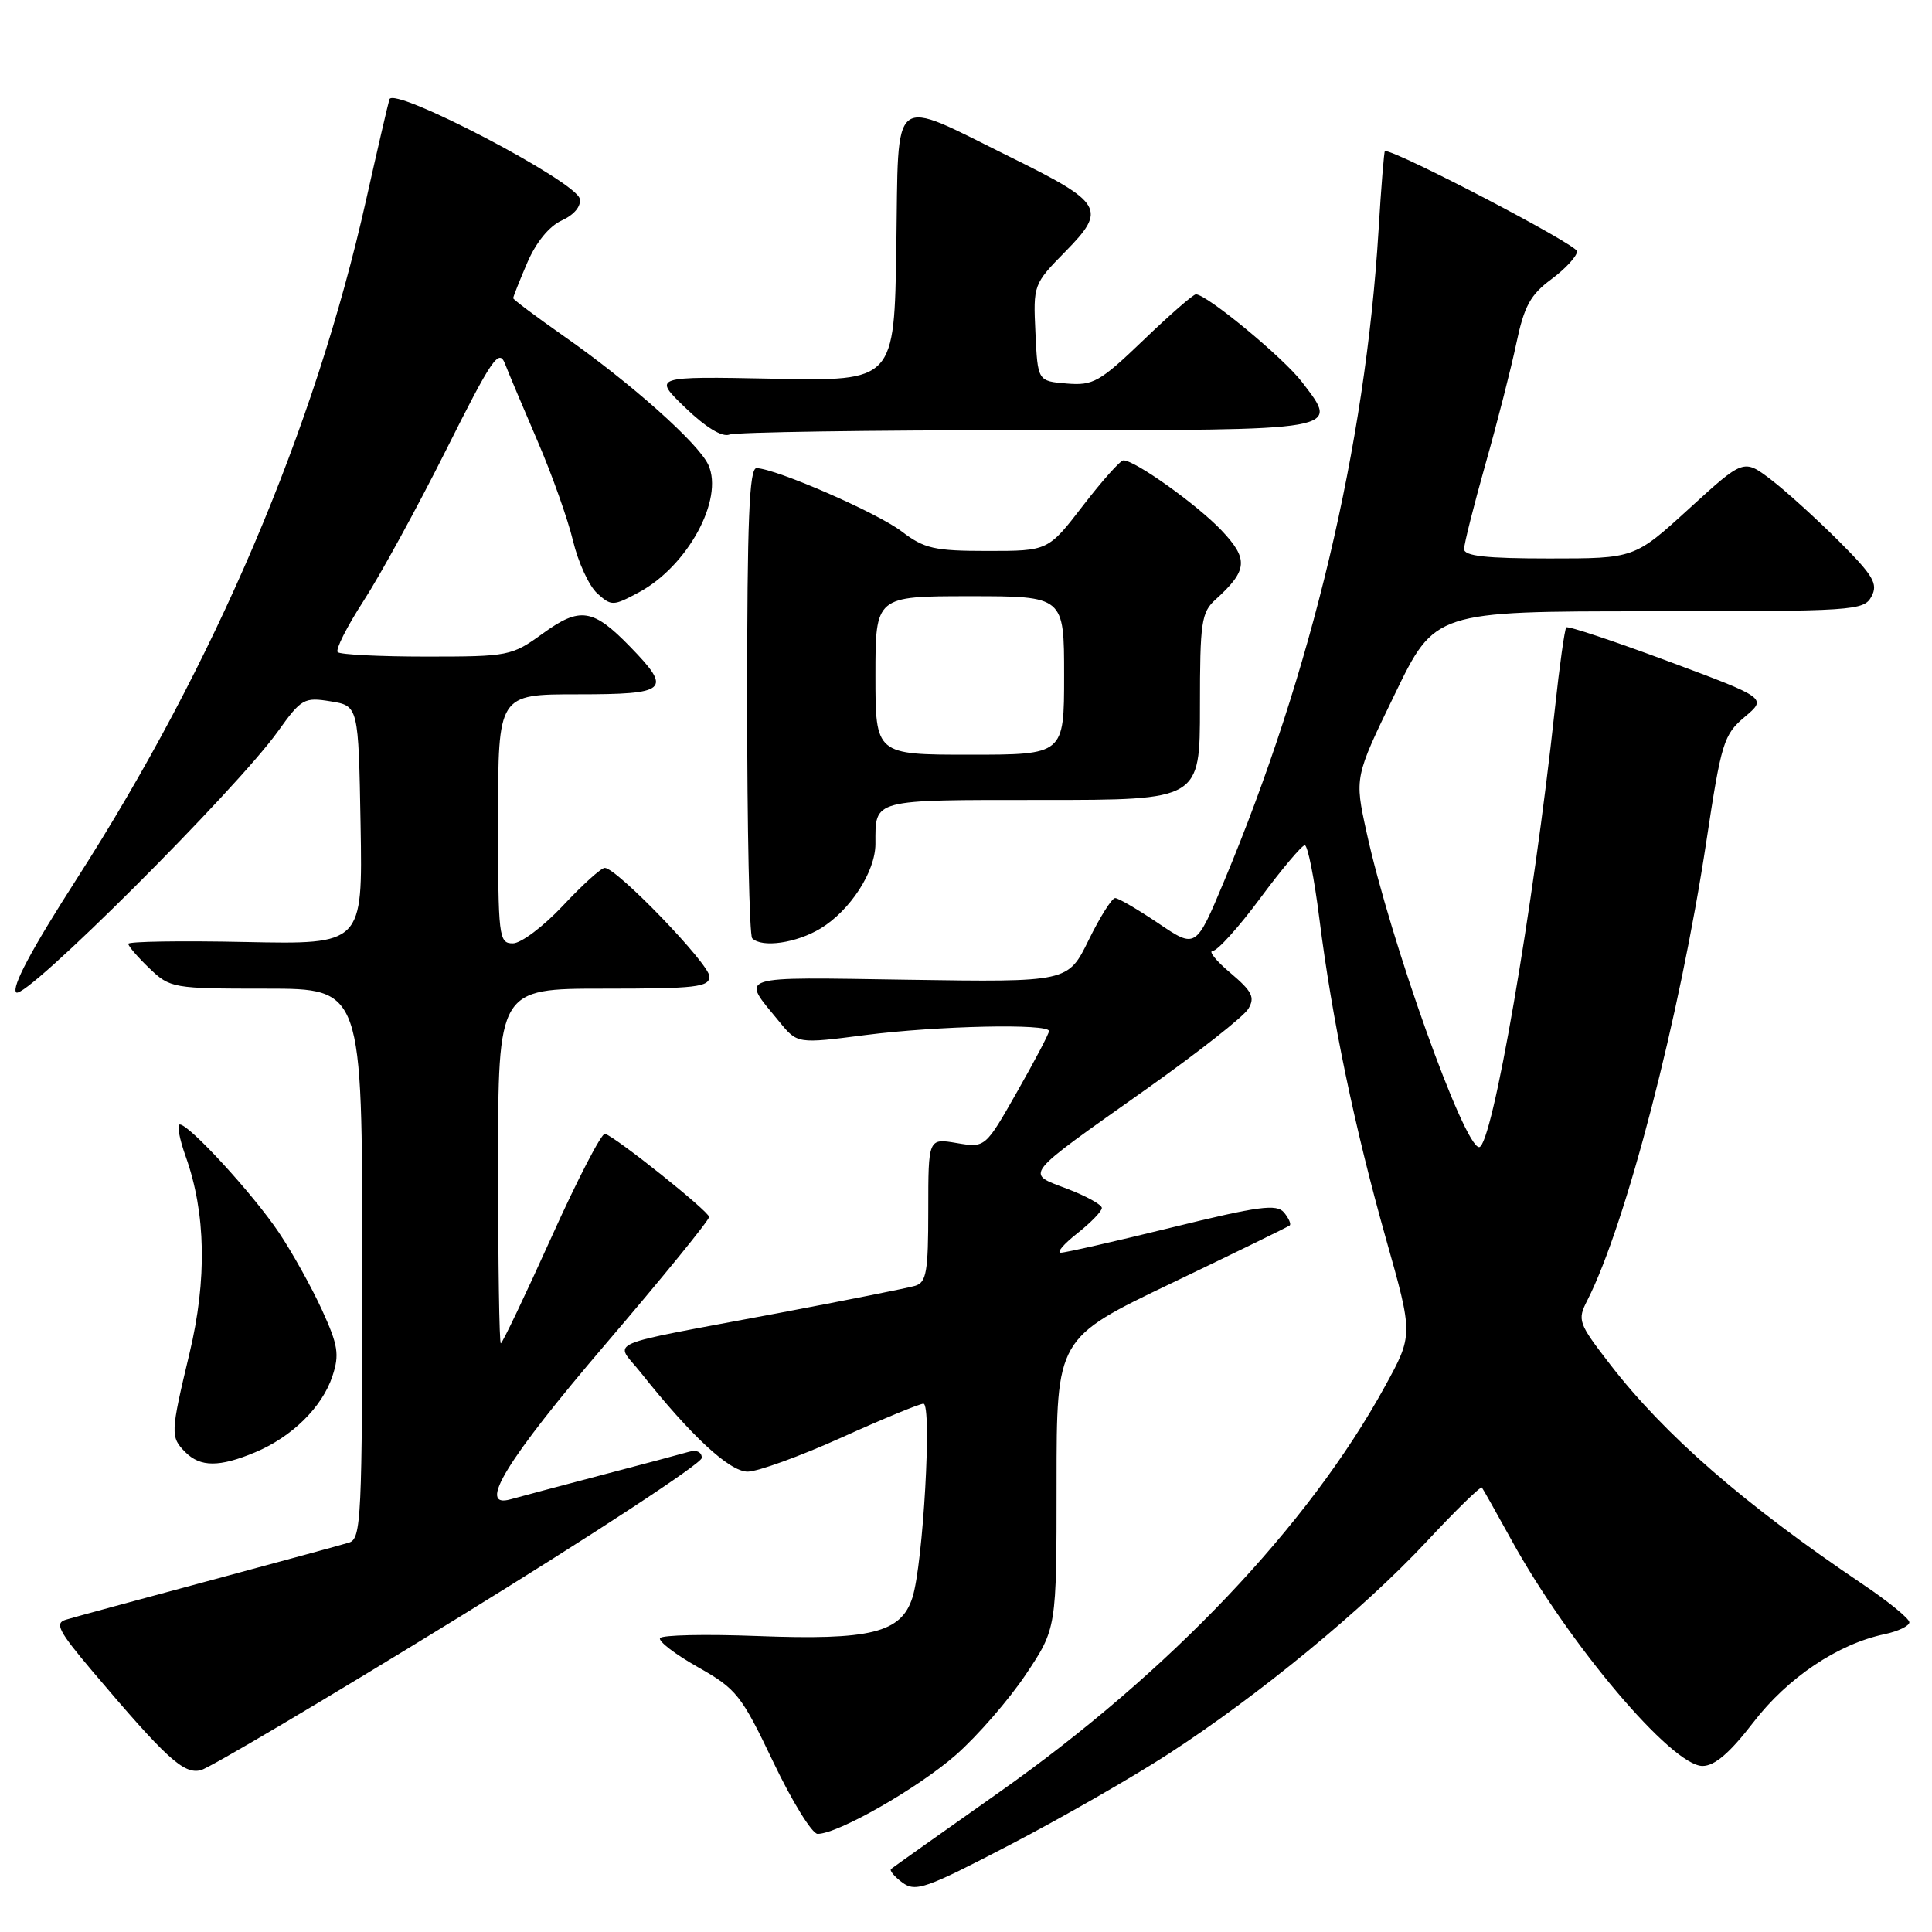 <?xml version="1.0" encoding="UTF-8" standalone="no"?>
<!DOCTYPE svg PUBLIC "-//W3C//DTD SVG 1.1//EN" "http://www.w3.org/Graphics/SVG/1.1/DTD/svg11.dtd" >
<svg xmlns="http://www.w3.org/2000/svg" xmlns:xlink="http://www.w3.org/1999/xlink" version="1.1" viewBox="0 0 256 256">
 <g >
 <path fill="currentColor"
d=" M 154.80 232.42 C 166.82 224.62 180.60 213.29 189.00 204.30 C 192.88 200.13 196.20 196.90 196.36 197.11 C 196.53 197.33 198.29 200.46 200.28 204.07 C 207.87 217.86 221.52 234.00 225.59 234.00 C 227.20 234.00 229.20 232.29 232.33 228.22 C 236.89 222.29 243.52 217.84 249.75 216.53 C 251.54 216.15 253.00 215.44 253.00 214.96 C 253.00 214.47 250.19 212.18 246.75 209.87 C 231.14 199.35 220.56 190.14 213.34 180.78 C 209.11 175.30 208.98 174.93 210.34 172.28 C 215.44 162.26 222.58 134.76 226.10 111.50 C 228.08 98.39 228.40 97.34 231.18 95.00 C 234.15 92.50 234.15 92.50 221.04 87.62 C 213.83 84.94 207.75 82.91 207.54 83.13 C 207.33 83.34 206.64 88.23 206.02 94.01 C 203.17 120.40 197.71 152.00 195.99 152.00 C 193.99 152.00 184.22 124.68 181.07 110.25 C 179.48 102.99 179.48 102.99 184.81 92.00 C 190.13 81.00 190.13 81.00 218.53 81.00 C 245.73 81.00 246.97 80.92 247.98 79.04 C 248.88 77.36 248.24 76.28 243.64 71.68 C 240.67 68.72 236.63 65.05 234.65 63.54 C 231.04 60.80 231.04 60.80 223.81 67.40 C 216.58 74.00 216.58 74.00 205.29 74.00 C 196.91 74.00 194.00 73.68 194.00 72.75 C 194.00 72.06 195.28 67.00 196.83 61.50 C 198.39 56.00 200.23 48.80 200.92 45.50 C 201.96 40.56 202.78 39.06 205.56 37.00 C 207.42 35.62 208.96 33.96 208.97 33.30 C 208.99 32.43 185.18 20.00 183.51 20.00 C 183.40 20.00 183.01 24.77 182.66 30.60 C 180.91 59.15 173.81 89.04 162.18 116.81 C 158.46 125.70 158.46 125.70 153.50 122.35 C 150.77 120.51 148.19 119.00 147.76 119.00 C 147.33 119.00 145.75 121.51 144.25 124.57 C 141.52 130.14 141.52 130.14 120.36 129.82 C 97.11 129.47 98.14 129.13 103.28 135.40 C 105.66 138.31 105.66 138.31 114.65 137.15 C 124.26 135.92 139.00 135.60 139.00 136.62 C 139.00 136.96 137.10 140.58 134.77 144.67 C 130.55 152.10 130.55 152.10 126.77 151.46 C 123.00 150.82 123.00 150.82 123.00 160.34 C 123.00 168.55 122.76 169.94 121.25 170.38 C 120.29 170.67 112.08 172.30 103.00 174.02 C 79.27 178.49 81.47 177.54 84.89 181.86 C 91.58 190.29 96.67 195.00 99.07 195.00 C 100.41 194.99 105.99 192.97 111.47 190.50 C 116.95 188.02 121.85 186.00 122.36 186.00 C 123.52 186.00 122.32 207.27 120.90 211.69 C 119.41 216.36 115.38 217.36 100.31 216.78 C 93.50 216.52 87.72 216.64 87.46 217.06 C 87.21 217.47 89.46 219.20 92.47 220.90 C 97.59 223.79 98.22 224.58 102.47 233.49 C 104.96 238.72 107.61 243.00 108.34 243.00 C 111.04 243.00 121.64 236.94 126.68 232.52 C 129.52 230.02 133.68 225.23 135.93 221.87 C 140.00 215.77 140.00 215.77 140.00 196.55 C 140.00 177.32 140.00 177.32 155.25 170.02 C 163.64 166.00 170.68 162.56 170.89 162.38 C 171.11 162.20 170.77 161.43 170.14 160.66 C 169.17 159.50 166.82 159.81 155.29 162.64 C 147.76 164.49 141.13 166.00 140.55 165.99 C 139.97 165.98 140.96 164.83 142.75 163.42 C 144.54 162.01 146.00 160.50 146.00 160.06 C 146.00 159.63 143.93 158.48 141.40 157.52 C 135.84 155.39 135.30 156.07 151.91 144.30 C 158.74 139.46 164.82 134.68 165.41 133.67 C 166.32 132.15 165.92 131.36 163.04 128.92 C 161.13 127.32 160.08 126.00 160.69 126.00 C 161.31 126.00 164.15 122.85 167.00 119.00 C 169.85 115.15 172.51 112.00 172.89 112.00 C 173.28 112.00 174.15 116.37 174.82 121.71 C 176.53 135.22 179.46 149.29 183.66 164.19 C 187.25 176.89 187.25 176.89 183.52 183.69 C 173.42 202.13 154.96 221.56 132.50 237.41 C 124.80 242.84 118.31 247.45 118.07 247.65 C 117.84 247.86 118.51 248.66 119.57 249.45 C 121.32 250.74 122.67 250.26 133.80 244.46 C 140.57 240.94 150.02 235.52 154.80 232.42 Z  M 60.85 214.27 C 78.52 203.39 92.99 193.91 92.99 193.18 C 93.00 192.40 92.29 192.07 91.25 192.38 C 90.29 192.66 85.00 194.07 79.50 195.51 C 74.00 196.96 68.68 198.37 67.67 198.66 C 63.13 199.96 67.08 193.50 80.25 178.09 C 87.81 169.25 93.98 161.67 93.96 161.25 C 93.93 160.51 81.72 150.75 80.17 150.23 C 79.73 150.08 76.52 156.27 73.05 163.98 C 69.57 171.69 66.56 178.00 66.36 178.00 C 66.16 178.00 66.00 167.43 66.00 154.50 C 66.00 131.00 66.00 131.00 80.00 131.00 C 92.23 131.00 94.00 130.80 94.00 129.38 C 94.00 127.74 81.71 115.00 80.13 115.00 C 79.66 115.00 77.17 117.25 74.60 120.00 C 72.02 122.75 69.04 125.00 67.96 125.00 C 66.09 125.00 66.00 124.22 66.00 108.50 C 66.00 92.00 66.00 92.00 76.50 92.00 C 88.50 92.00 89.10 91.47 83.53 85.73 C 78.57 80.62 76.86 80.36 71.91 83.95 C 67.81 86.92 67.40 87.00 56.52 87.00 C 50.37 87.00 45.07 86.74 44.75 86.41 C 44.42 86.09 45.96 83.05 48.15 79.66 C 50.35 76.27 55.27 67.28 59.08 59.69 C 65.18 47.51 66.11 46.15 66.91 48.19 C 67.40 49.46 69.36 54.10 71.25 58.50 C 73.15 62.90 75.25 68.83 75.93 71.67 C 76.61 74.51 78.05 77.64 79.13 78.62 C 81.02 80.33 81.24 80.32 84.67 78.48 C 91.12 75.01 95.94 66.15 93.86 61.60 C 92.56 58.74 83.53 50.70 74.64 44.49 C 70.99 41.93 68.00 39.69 68.00 39.51 C 68.00 39.32 68.84 37.20 69.87 34.80 C 71.03 32.10 72.77 29.97 74.44 29.21 C 76.08 28.46 77.02 27.33 76.82 26.34 C 76.37 24.05 52.14 11.38 51.60 13.16 C 51.38 13.90 49.99 19.90 48.51 26.50 C 41.72 56.86 28.44 88.00 10.14 116.50 C 4.16 125.81 1.49 130.83 2.15 131.50 C 3.26 132.62 31.22 104.73 36.82 96.92 C 39.93 92.57 40.30 92.36 43.80 92.93 C 47.50 93.53 47.50 93.53 47.78 109.34 C 48.05 125.14 48.05 125.14 32.52 124.82 C 23.98 124.64 17.00 124.75 17.00 125.06 C 17.00 125.37 18.26 126.84 19.80 128.31 C 22.55 130.94 22.89 131.00 35.30 131.00 C 48.00 131.00 48.00 131.00 48.00 167.43 C 48.00 201.26 47.87 203.90 46.25 204.40 C 45.29 204.70 36.85 206.99 27.50 209.51 C 18.15 212.02 9.70 214.32 8.72 214.62 C 7.22 215.07 7.75 216.12 12.15 221.33 C 22.05 233.03 24.34 235.13 26.61 234.56 C 27.77 234.27 43.18 225.14 60.85 214.27 Z  M 33.78 192.45 C 38.69 190.40 42.70 186.45 44.05 182.34 C 45.00 179.48 44.80 178.24 42.65 173.54 C 41.27 170.53 38.70 165.91 36.93 163.28 C 33.52 158.21 25.08 149.00 23.83 149.00 C 23.42 149.00 23.77 150.91 24.61 153.25 C 27.28 160.73 27.45 169.55 25.11 179.33 C 22.58 189.90 22.56 190.42 24.57 192.43 C 26.55 194.41 29.07 194.42 33.78 192.45 Z  M 108.76 123.01 C 112.67 120.62 115.99 115.50 116.00 111.83 C 116.00 105.83 115.35 106.00 138.11 106.00 C 159.00 106.00 159.00 106.00 159.00 93.65 C 159.00 82.40 159.18 81.14 161.09 79.42 C 165.34 75.57 165.46 74.08 161.84 70.26 C 158.62 66.87 150.40 61.00 148.86 61.00 C 148.45 61.00 146.04 63.70 143.50 67.00 C 138.88 73.00 138.88 73.00 130.87 73.00 C 123.80 73.00 122.47 72.70 119.47 70.41 C 116.22 67.93 102.86 62.11 100.25 62.03 C 99.28 62.01 99.00 68.81 99.00 92.83 C 99.00 109.79 99.30 123.97 99.67 124.33 C 100.97 125.63 105.55 124.96 108.76 123.01 Z  M 136.11 57.00 C 178.27 57.00 177.49 57.14 172.52 50.62 C 170.07 47.41 159.90 39.00 158.46 39.00 C 158.11 39.00 154.98 41.73 151.51 45.07 C 145.73 50.61 144.86 51.11 141.35 50.82 C 137.50 50.50 137.50 50.50 137.20 44.09 C 136.90 37.74 136.93 37.64 141.18 33.32 C 146.67 27.72 146.19 26.89 133.89 20.82 C 117.79 12.87 119.09 11.85 118.77 32.65 C 118.50 50.50 118.50 50.50 102.50 50.18 C 86.50 49.87 86.50 49.87 90.80 54.02 C 93.50 56.62 95.68 57.95 96.64 57.59 C 97.48 57.26 115.24 57.00 136.11 57.00 Z  M 116.00 89.50 C 116.00 79.00 116.00 79.00 128.50 79.00 C 141.00 79.00 141.00 79.00 141.00 89.50 C 141.00 100.00 141.00 100.00 128.50 100.00 C 116.00 100.00 116.00 100.00 116.00 89.50 Z "/>
</g>
</svg>
